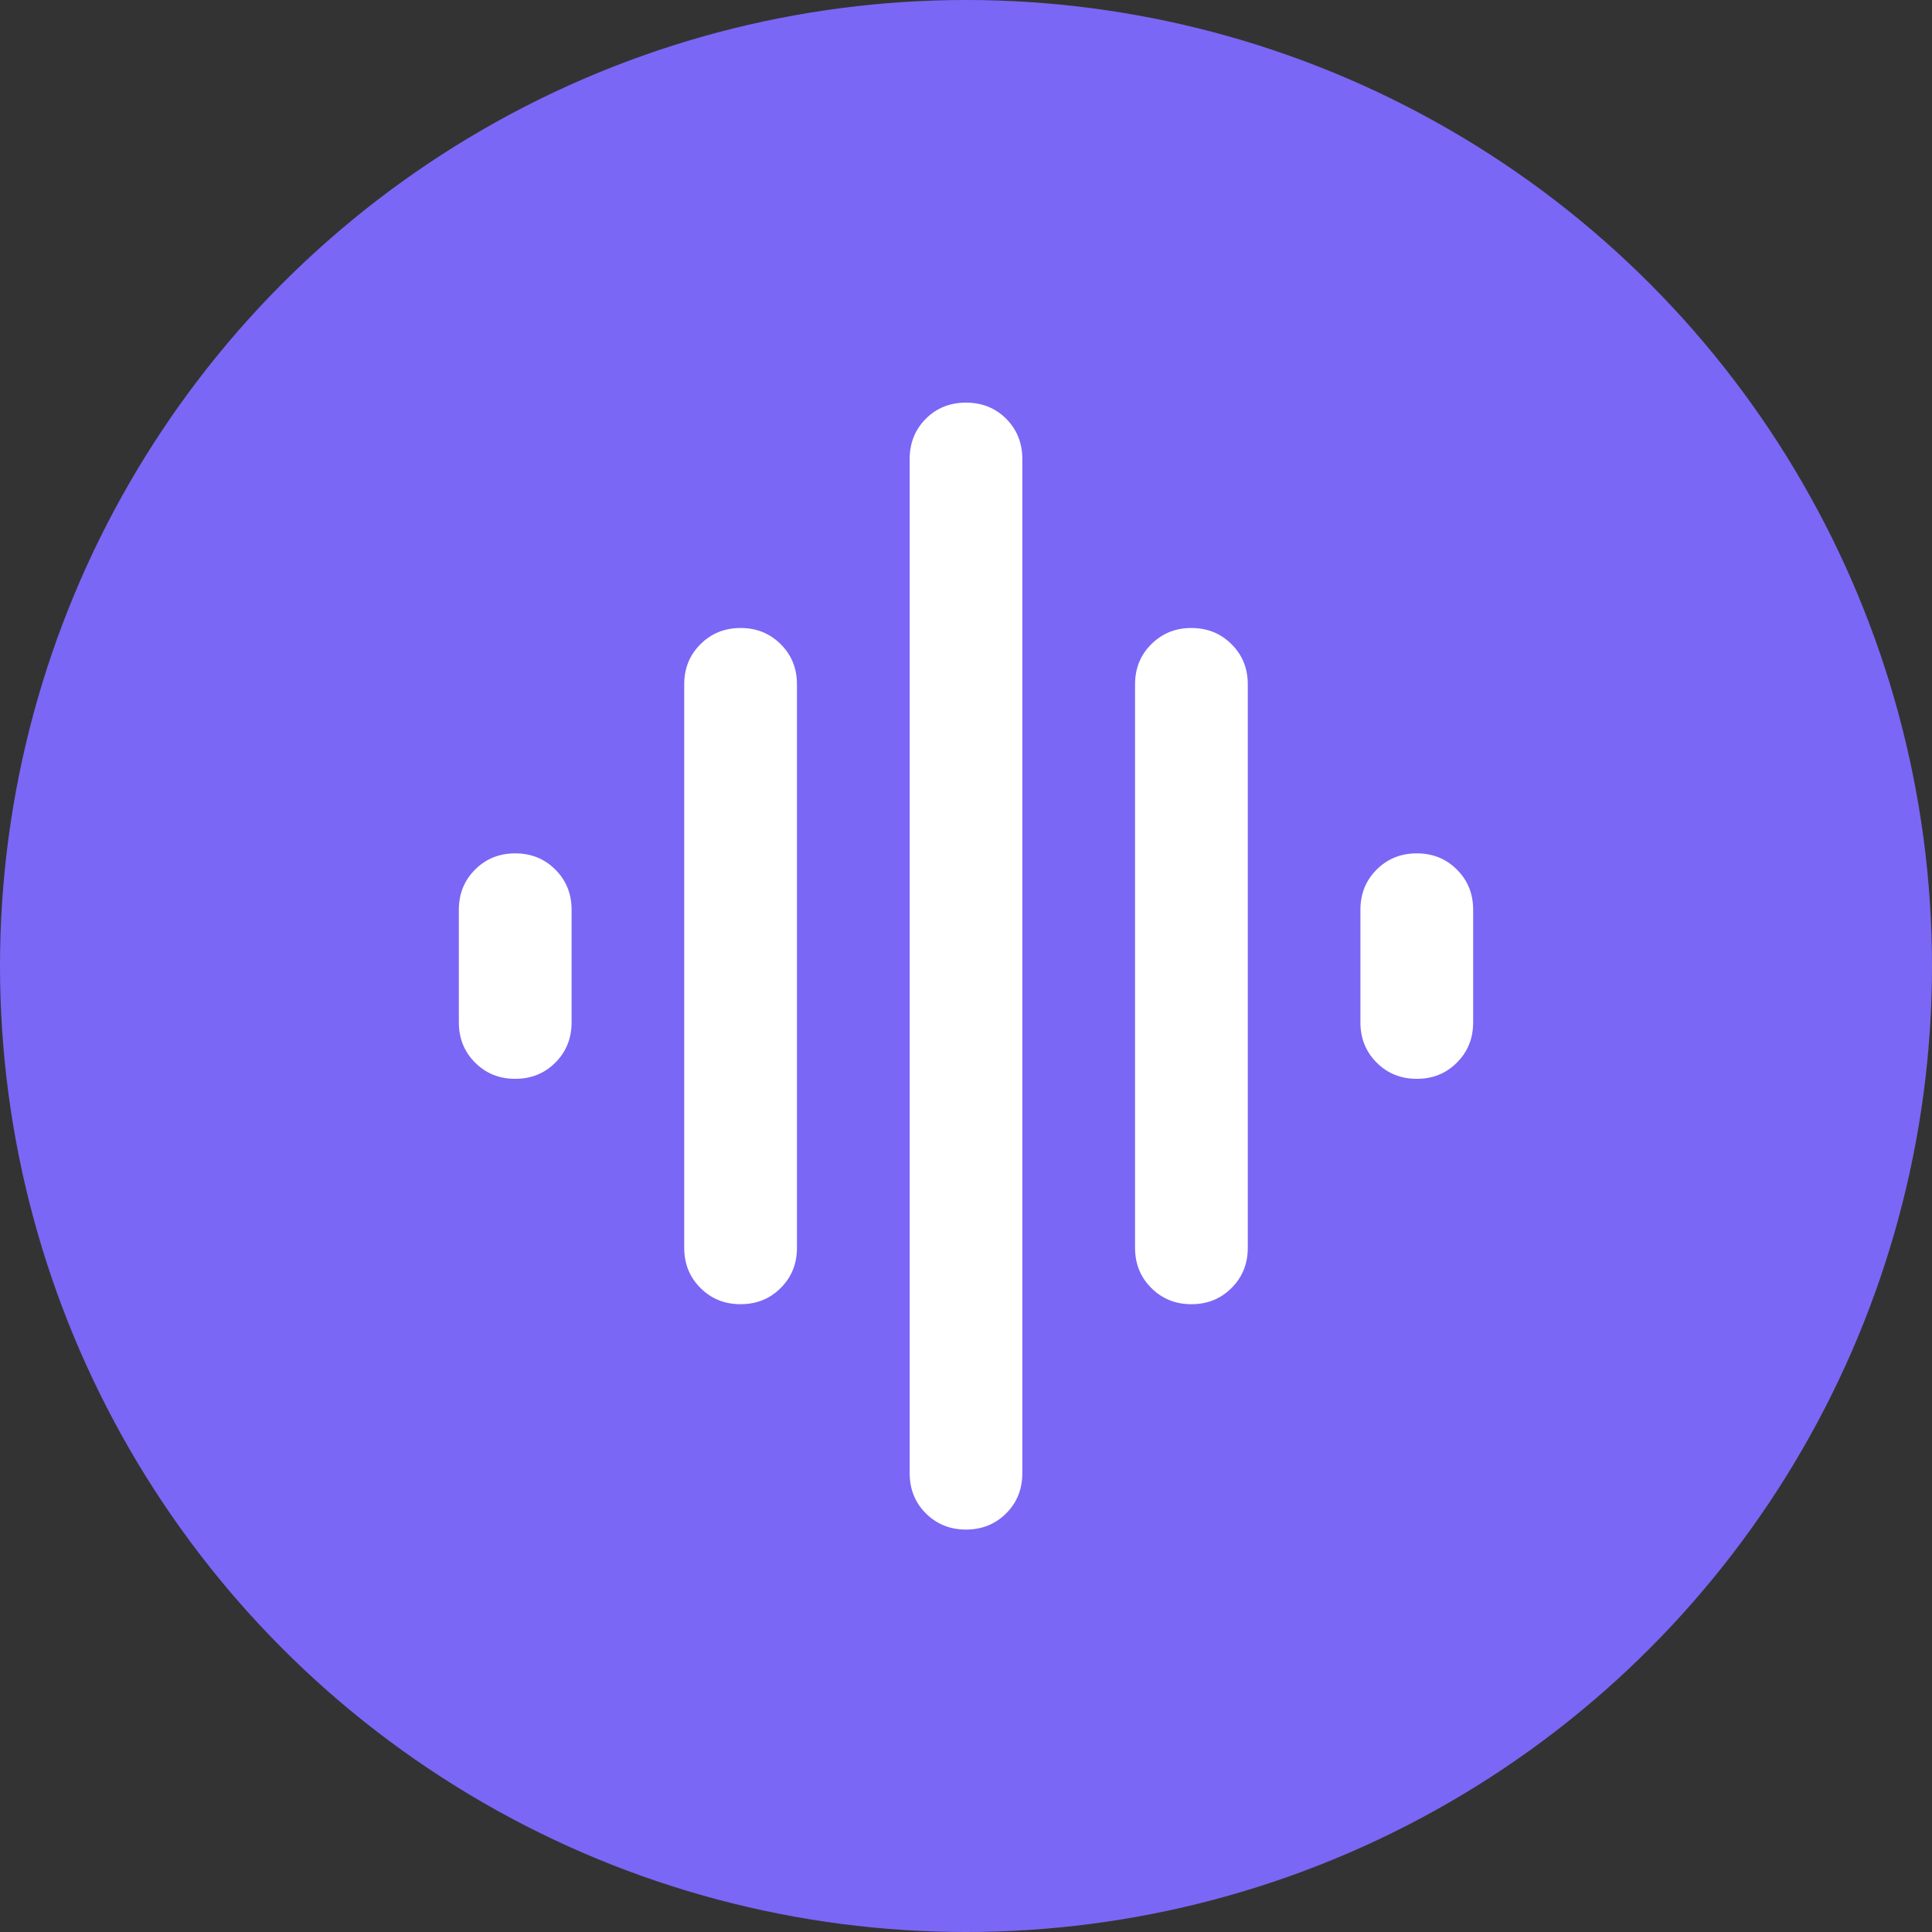 <svg width="20" height="20" viewBox="0 0 20 20" fill="none" xmlns="http://www.w3.org/2000/svg">
<rect x="0" y="0" width="20" height="20" fill="#333333" stroke="none"/>
<circle cx="10" cy="10" r="10" fill="#7A67F5"/>
<mask id="mask0_101_2018" style="mask-type:alpha" maskUnits="userSpaceOnUse" x="3" y="3" width="14" height="14">
<rect x="3" y="3" width="14" height="14" fill="#D9D9D9"/>
</mask>
<g mask="url(#mask0_101_2018)">
<path d="M7.667 13.501C7.501 13.501 7.363 13.445 7.251 13.333C7.139 13.221 7.083 13.083 7.083 12.918V7.084C7.083 6.919 7.139 6.78 7.251 6.669C7.363 6.557 7.501 6.501 7.667 6.501C7.832 6.501 7.97 6.557 8.082 6.669C8.194 6.78 8.25 6.919 8.25 7.084V12.918C8.25 13.083 8.194 13.221 8.082 13.333C7.97 13.445 7.832 13.501 7.667 13.501ZM10 15.834C9.835 15.834 9.696 15.778 9.584 15.666C9.473 15.555 9.417 15.416 9.417 15.251V4.751C9.417 4.586 9.473 4.447 9.584 4.335C9.696 4.223 9.835 4.168 10 4.168C10.165 4.168 10.304 4.223 10.416 4.335C10.527 4.447 10.583 4.586 10.583 4.751V15.251C10.583 15.416 10.527 15.555 10.416 15.666C10.304 15.778 10.165 15.834 10 15.834ZM5.333 11.168C5.168 11.168 5.03 11.112 4.918 11C4.806 10.888 4.75 10.749 4.75 10.584V9.418C4.75 9.252 4.806 9.114 4.918 9.002C5.03 8.89 5.168 8.834 5.333 8.834C5.499 8.834 5.637 8.89 5.749 9.002C5.861 9.114 5.917 9.252 5.917 9.418V10.584C5.917 10.749 5.861 10.888 5.749 11C5.637 11.112 5.499 11.168 5.333 11.168ZM12.333 13.501C12.168 13.501 12.03 13.445 11.918 13.333C11.806 13.221 11.75 13.083 11.75 12.918V7.084C11.75 6.919 11.806 6.78 11.918 6.669C12.03 6.557 12.168 6.501 12.333 6.501C12.499 6.501 12.637 6.557 12.749 6.669C12.861 6.78 12.917 6.919 12.917 7.084V12.918C12.917 13.083 12.861 13.221 12.749 13.333C12.637 13.445 12.499 13.501 12.333 13.501ZM14.667 11.168C14.501 11.168 14.363 11.112 14.251 11C14.139 10.888 14.083 10.749 14.083 10.584V9.418C14.083 9.252 14.139 9.114 14.251 9.002C14.363 8.89 14.501 8.834 14.667 8.834C14.832 8.834 14.97 8.89 15.082 9.002C15.194 9.114 15.25 9.252 15.25 9.418V10.584C15.25 10.749 15.194 10.888 15.082 11C14.97 11.112 14.832 11.168 14.667 11.168Z" fill="white"/>
</g>
</svg>

